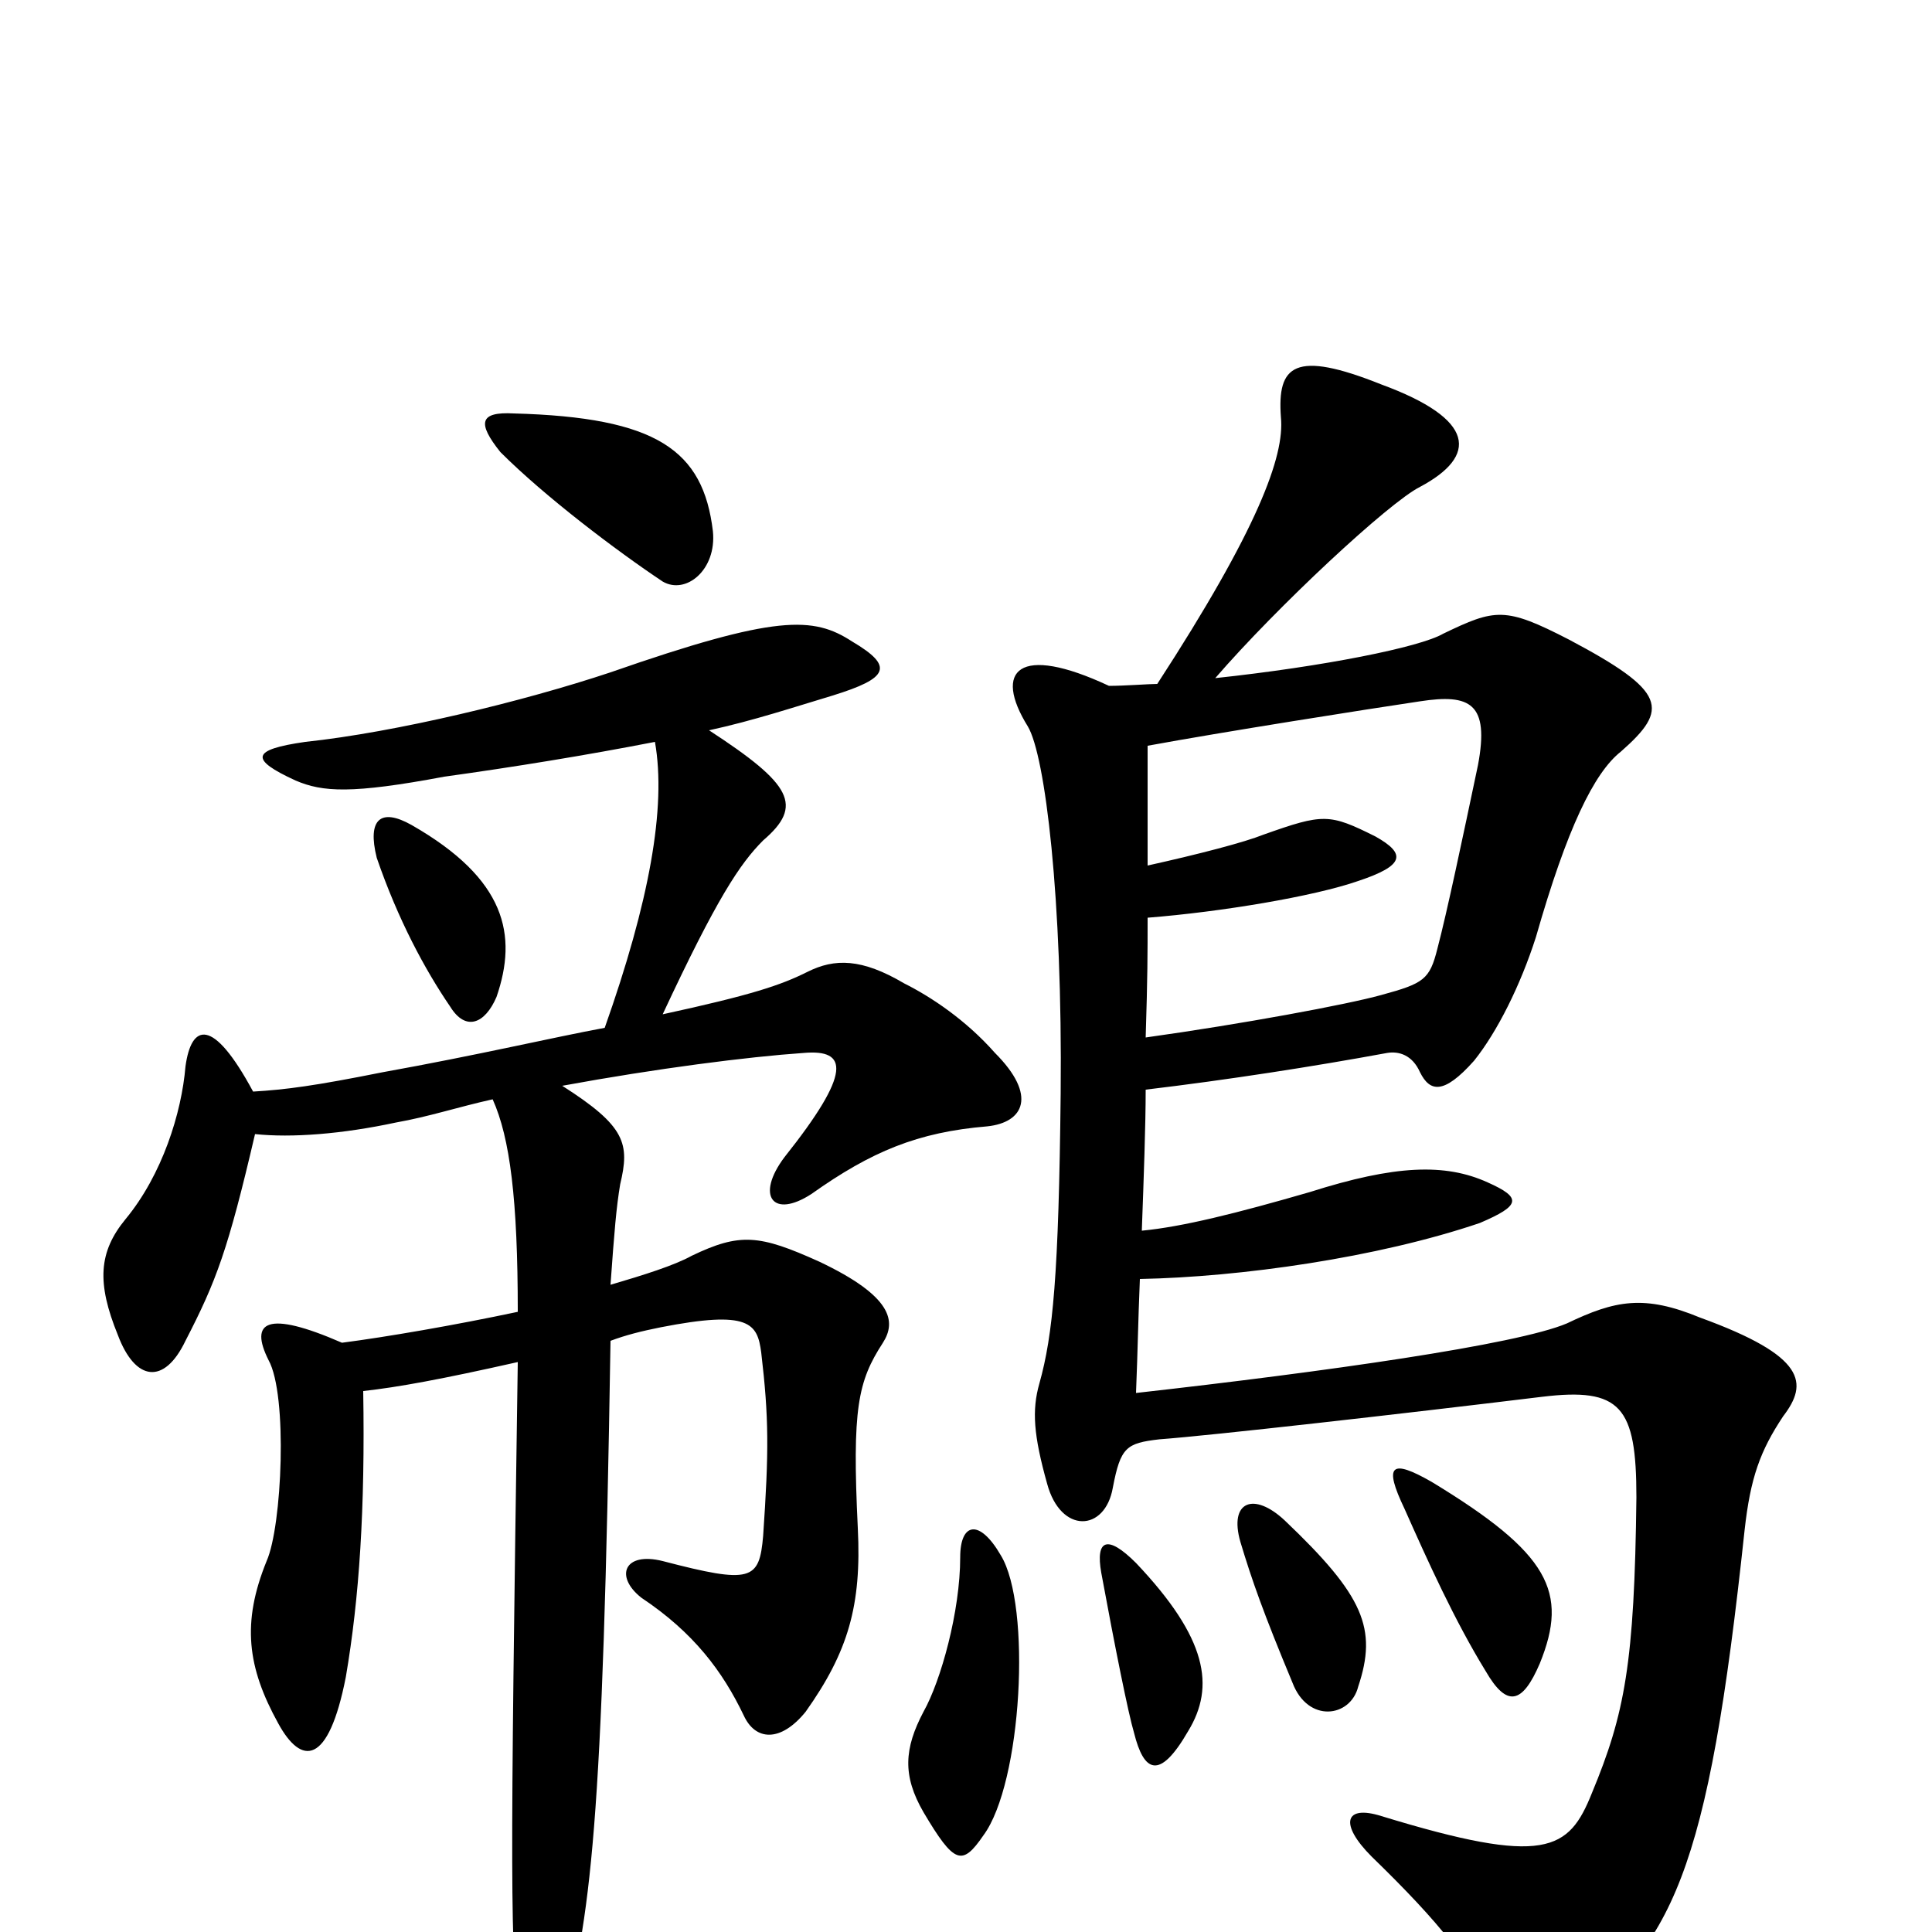 <svg xmlns="http://www.w3.org/2000/svg" viewBox="0 -1000 1000 1000">
	<path fill="#000000" d="M518 -195C507 -214 497 -212 497 -194C497 -166 487 -130 478 -114C468 -95 467 -81 478 -62C494 -35 498 -34 509 -50C529 -77 534 -169 518 -195ZM615 -104C629 -127 625 -152 588 -191C573 -206 567 -203 570 -186C577 -148 584 -113 587 -103C592 -83 600 -78 615 -104ZM703 -127C713 -157 706 -174 665 -213C649 -228 636 -223 642 -202C648 -182 654 -165 669 -129C677 -108 699 -111 703 -127ZM797 -139C812 -176 802 -196 741 -233C720 -245 716 -242 727 -219C739 -192 753 -161 769 -135C780 -116 788 -118 797 -139ZM257 -484C268 -516 262 -545 213 -573C197 -582 190 -576 195 -556C206 -524 220 -498 233 -479C241 -466 251 -470 257 -484ZM593 -463C594 -495 594 -506 594 -525C632 -528 680 -536 703 -544C727 -552 728 -558 712 -567C688 -579 685 -579 654 -568C644 -564 621 -558 594 -552C594 -576 594 -598 594 -614C632 -621 708 -633 735 -637C761 -641 771 -636 765 -604C757 -566 749 -528 744 -509C740 -493 737 -491 715 -485C697 -480 643 -470 593 -463ZM339 -616C345 -582 336 -533 313 -468C286 -463 248 -454 198 -445C163 -438 148 -436 131 -435C110 -474 99 -470 96 -448C94 -424 84 -392 65 -369C51 -352 50 -336 61 -309C70 -285 85 -283 96 -306C112 -337 118 -353 132 -413C151 -411 177 -413 205 -419C222 -422 237 -427 255 -431C264 -411 268 -379 268 -321C235 -314 200 -308 177 -305C138 -322 129 -316 139 -296C149 -278 146 -210 138 -192C125 -160 128 -137 144 -108C156 -86 170 -86 179 -132C186 -173 189 -219 188 -280C206 -282 228 -286 268 -295C264 -24 264 9 269 47C272 69 285 70 290 51C306 -8 312 -53 316 -306C324 -309 332 -311 342 -313C388 -322 392 -315 394 -300C398 -266 398 -249 395 -205C393 -182 389 -180 343 -192C323 -197 318 -184 332 -173C359 -155 374 -135 385 -112C391 -99 404 -98 417 -114C439 -145 446 -169 444 -209C441 -271 444 -285 457 -305C464 -316 462 -329 424 -347C393 -361 383 -362 358 -350C349 -345 333 -340 316 -335C318 -363 319 -375 321 -387C326 -408 324 -417 291 -438C340 -447 387 -453 416 -455C439 -457 441 -445 406 -401C391 -381 400 -369 420 -382C451 -404 475 -414 511 -417C530 -419 537 -433 515 -455C500 -472 482 -484 468 -491C446 -504 432 -504 418 -497C404 -490 389 -485 343 -475C371 -535 383 -553 395 -565C416 -583 410 -594 367 -622C390 -627 411 -634 431 -640C460 -649 463 -655 441 -668C421 -681 402 -682 316 -652C271 -637 205 -621 158 -616C130 -612 129 -607 153 -596C167 -590 182 -589 230 -598C266 -603 303 -609 339 -616ZM599 -646C595 -646 582 -645 574 -645C527 -667 514 -653 532 -624C541 -609 550 -535 549 -434C548 -340 545 -309 538 -284C534 -270 535 -257 542 -232C549 -206 572 -207 576 -230C580 -251 583 -253 600 -255C627 -257 724 -268 798 -277C839 -282 847 -272 847 -225C846 -139 841 -113 824 -72C812 -42 800 -34 715 -60C696 -66 693 -56 710 -39C745 -5 764 18 772 42C778 60 789 63 808 49C866 8 884 -30 903 -208C906 -235 911 -249 923 -267C936 -284 935 -298 880 -318C851 -330 836 -327 811 -315C785 -304 686 -290 588 -279C589 -304 589 -314 590 -338C642 -339 713 -349 766 -367C787 -376 788 -380 770 -388C748 -398 722 -397 678 -383C640 -372 612 -365 591 -363C592 -390 593 -418 593 -436C635 -441 680 -448 718 -455C724 -456 731 -454 735 -445C740 -435 747 -433 763 -451C775 -466 787 -490 795 -515C811 -571 825 -600 839 -611C864 -633 863 -642 812 -669C779 -686 774 -685 747 -672C735 -665 685 -655 629 -649C661 -686 719 -740 735 -748C765 -764 764 -783 715 -801C670 -819 661 -811 663 -784C665 -764 651 -726 599 -646ZM369 -725C364 -767 340 -784 266 -786C248 -787 247 -781 259 -766C282 -743 319 -715 343 -699C355 -692 371 -705 369 -725Z"/>
</svg>